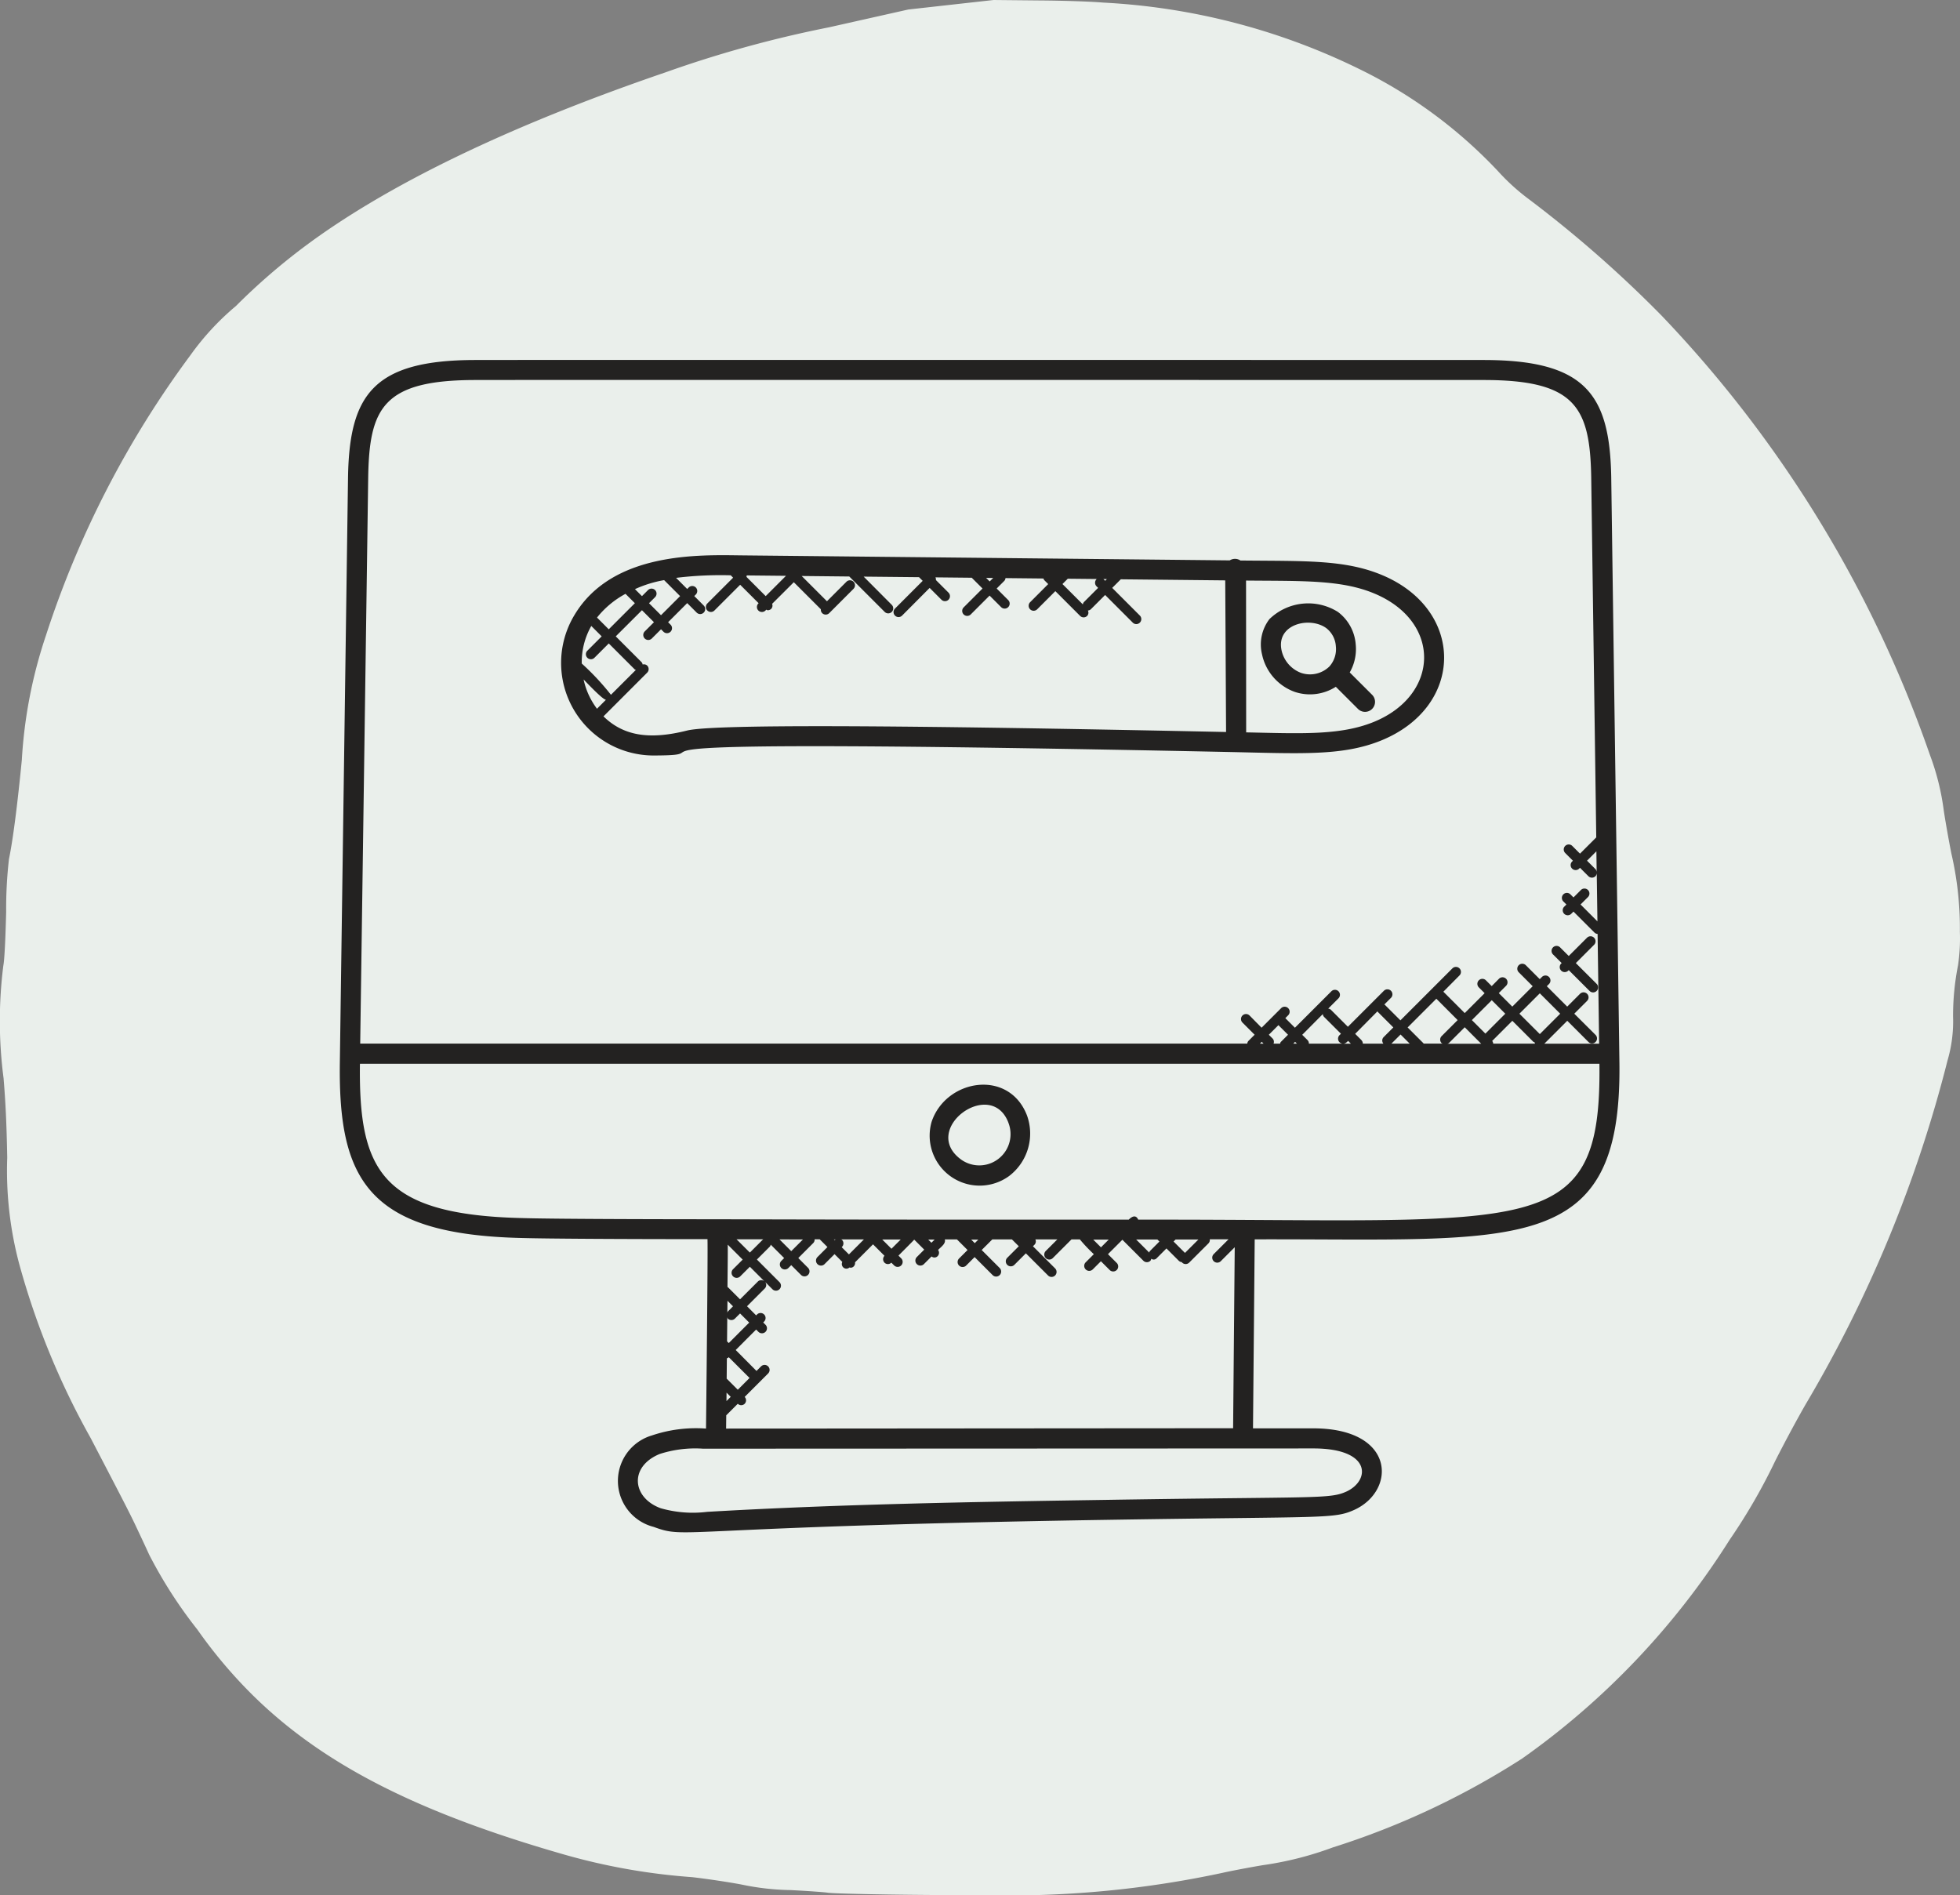 <svg xmlns="http://www.w3.org/2000/svg" width="98.031" height="94.782" viewBox="0 0 98.031 94.782">
  <rect x="0" y="0" width="98.031" height="94.782" fill="#808080" stroke="none"/>
  <g id="register-process" transform="translate(-400 -1560)">
    <path id="newshape" d="M138.865,112.616l-3.974.892a58.022,58.022,0,0,0-8.164,2.249c-7.856,2.687-13.993,5.655-18.14,8.775a31.726,31.726,0,0,0-3.352,2.914,13.244,13.244,0,0,0-2.271,2.455,48.785,48.785,0,0,0-7.229,14.02,23.726,23.726,0,0,0-1.206,6.223c-.227,2.319-.449,4.023-.643,4.958a21.918,21.918,0,0,0-.141,2.649c-.038,1.476-.087,2.406-.141,2.682a22.007,22.007,0,0,0,.011,5.628c.1,1.206.151,2.238.184,3.979a18.135,18.135,0,0,0,.595,5.3,38.6,38.6,0,0,0,3.574,8.716c1.741,3.341,2,3.839,2.384,4.666.227.476.47,1.006.546,1.173a22.93,22.93,0,0,0,2.411,3.747,24.163,24.163,0,0,0,2.655,3.168c3.5,3.5,8.229,5.942,15.652,8.072a31.429,31.429,0,0,0,6.434,1.141c.865.1,2,.276,2.514.378a12.743,12.743,0,0,0,2.433.27c.816.043,1.644.1,1.838.13.454.065,4.855.135,7.7.119a50.807,50.807,0,0,0,12.057-1.114c.33-.076,1.222-.249,1.984-.378a16.762,16.762,0,0,0,3.525-.892,39.461,39.461,0,0,0,9.467-4.444,38.507,38.507,0,0,0,10.376-10.938,29.023,29.023,0,0,0,2.282-3.947c.481-.952,1.195-2.276,1.59-2.947a64.765,64.765,0,0,0,7.029-17.085,6.92,6.92,0,0,0,.276-2.19,13.06,13.06,0,0,1,.249-2.568,9.2,9.2,0,0,0,.092-1.676,16.614,16.614,0,0,0-.427-3.92c-.13-.654-.3-1.617-.378-2.136a12.372,12.372,0,0,0-.692-2.784,60.48,60.48,0,0,0-13.419-21.973,59.871,59.871,0,0,0-6.731-5.893,10.667,10.667,0,0,1-1.465-1.346,23.865,23.865,0,0,0-6.91-5.088,32.883,32.883,0,0,0-12.819-3.331c-.616-.054-1.973-.1-3.271-.108l-2.217-.022-2.136.238Z" transform="translate(306.563 1447.86)" fill="#eaefeb"/>
    <g id="download_26_" data-name="download (26)" transform="translate(415.997 1574.319)">
      <path id="Path_648" data-name="Path 648" d="M65,38.879l-.41-29.348C64.514,5.4,63.3,3.686,58.2,3.686c0,0-45.278-.011-50.409,0-5.112,0-6.309,1.733-6.381,5.847L1,38.88c-.07,5.826,1.436,8.552,9.132,8.719,1.185.034,4.792.056,9.256.057.027.6-.067,8.867-.073,9.474a6.871,6.871,0,0,0-2.706.343,2.372,2.372,0,0,0,.088,4.574c1.739.638.848-.007,22.693-.353,10.992-.176,11.324-.035,12.366-.506,2.085-.966,2.052-4.07-2.073-4.07h-3.01l.085-9.453C59.969,47.631,65.112,48.574,65,38.879Zm-21.73,9.465-.57-.57.1-.1h1.141Zm-1.759-.087c-.019.019-.017.047-.029.07l-.653-.653h1.063l.1.1Zm-10.922-.421-.161-.161h.322Zm-2.462-.164h.928l-.464.464Zm-1.664.747-.362-.362.013-.013a.25.25,0,0,0,0-.354c-.014-.014-.035-.011-.051-.021l1.149,0Zm-5.792,1.1a.25.25,0,0,0,.353,0l.484-.483.726.726a.244.244,0,0,0-.325.012l-.892.892-.6-.6c-.008-.008-.019-.005-.028-.011,0-.377.022-1.779.012-2.124l.748.748-.484.483A.25.25,0,0,0,20.667,49.515Zm.233,5.669-.556-.556.01-1.017c.02-.011.045-.009.063-.026l.03-.03,1.041,1.04Zm-.562.145.209.209-.213.213Zm.025-2.566.012-1.205c.011.022.009.049.028.067a.251.251,0,0,0,.354,0l.257-.257.457.457-1.022,1.023Zm.04-1.491c-.017.017-.014.042-.025.062l.006-.6.277.277Zm.436-3.612,1.343,0c-.008.006-.019,0-.026.011l-.652.652Zm3.32.007-.585.585-.588-.588Zm1.648,0c-.017.01-.037.007-.052.021l-.013.013-.034-.034Zm7.124.007-.178.178-.178-.178Zm6.521,0-.387.387-.386-.386ZM63.862,29.3a.246.246,0,0,0-.063-.153l-.42-.42.469-.469ZM7.8,4.687c4.553-.01,45.523,0,50.408,0,4.568,0,5.32,1.333,5.381,4.86l.252,18.015-.813.813-.386-.386a.25.25,0,0,0-.354.354l.386.386-.044.044a.25.25,0,0,0,.353.354l.044-.044.421.42a.251.251,0,0,0,.354,0,.241.241,0,0,0,.064-.154l.034,2.413-.844-.844.374-.374a.25.25,0,0,0-.354-.353l-.374.374-.153-.153a.25.25,0,0,0-.354.354l.153.153-.111.111a.25.25,0,0,0,.354.354l.111-.111,1.055,1.055a.243.243,0,0,0,.151.063l.077,5.489h-2.74l1.146-1.146,1.061,1.061a.25.25,0,1,0,.354-.354L62.742,36.38l.641-.641a.25.25,0,0,0-.354-.354l-.641.641-1.02-1.02.112-.112a.25.25,0,0,0-.353-.354l-.112.112-.7-.7a.25.25,0,0,0-.353.354l.7.7-1.02,1.02-.676-.676.364-.364a.25.25,0,1,0-.354-.354L58.612,35l-.29-.29a.25.25,0,1,0-.354.354l.29.29-.995.995-1.069-1.069L57,34.467a.25.25,0,0,0-.354-.354l-2.6,2.6-.78-.779c-.008-.008-.019-.005-.028-.011l.335-.335a.25.25,0,0,0-.354-.354l-1.8,1.8-.853-.853a.239.239,0,0,0-.132-.055l.514-.514a.25.25,0,1,0-.354-.354l-1.824,1.824-.48-.48.143-.144a.25.25,0,0,0-.354-.354l-.977.977L46.5,36.47a.25.25,0,0,0-.354.354l.608.608-.314.314a.242.242,0,0,0-.054.13H2.019l.4-28.327C2.475,6.059,3.184,4.687,7.8,4.687ZM47.655,37.624l-.191-.191.48-.48.48.48-.363.363c-.022.022-.021.054-.033.081H47.7A.235.235,0,0,0,47.655,37.624Zm-.454.253H47.02l.09-.09Zm1.577-.09.091.091h-.182ZM49.4,37.7l-.265-.264L50.164,36.4a.232.232,0,0,0,.055.132l.853.852L51,37.453a.25.25,0,0,0,0,.354.244.244,0,0,0,.172.071H49.468A.243.243,0,0,0,49.4,37.7Zm1.961.108.068-.068.14.14h-.38A.249.249,0,0,0,51.357,37.806Zm.736-.107-.314-.314L52.9,36.259c.006.008,0,.02.012.028l.779.779-.485.486a.243.243,0,0,0-.011.326H52.167A.253.253,0,0,0,52.093,37.7Zm1.957-.28.458.458h-.917Zm1.152.458c-.005-.007,0-.016-.009-.022l-.79-.789,1.436-1.436L56.908,36.7l-.8.8a.25.25,0,0,0,0,.354c.014.014.035.011.052.021H55.2Zm1.256-.021.8-.8.826.826H56.406C56.422,37.867,56.443,37.87,56.458,37.856Zm1.834-.482-.676-.676.995-.995.676.676Zm.341.366,1.007-1.007,1.049,1.049c.017.017.042.014.061.025a.236.236,0,0,0,.029.07H58.687A.238.238,0,0,0,58.633,37.74Zm2.381-.342-1.02-1.019,1.02-1.02,1.02,1.02Zm-59.009,1.5v-.016H64v.015c.105,8.839-3.22,7.766-22.386,7.782h-.683c-.079-.187-.234-.24-.474,0l-5.627,0c-5.213,0-10.548-.006-14.949-.02h0c-1.8,0-7.9-.006-9.714-.058C3.072,46.446,1.941,44.23,2.005,38.893ZM51.345,60.28c-.845.382-1.47.247-11.966.415-6.56.1-13.342.211-20.014.6a5.837,5.837,0,0,1-2.319-.182c-1.43-.525-1.588-2.077-.052-2.711a5.77,5.77,0,0,1,2.164-.267h.656l29.873-.012C52.612,58.119,52.545,59.725,51.345,60.28ZM20.32,57.13l.007-.665.577-.576a.243.243,0,0,0,.344,0,.247.247,0,0,0,0-.343l1.174-1.173a.25.25,0,0,0-.354-.354l-.228.228L20.8,53.2l1.022-1.023.114.114a.25.25,0,1,0,.354-.354l-.114-.114.045-.046a.25.25,0,1,0-.354-.354l-.045.045-.456-.457.892-.892a.244.244,0,0,0,.012-.325l.366.366a.25.25,0,0,0,.354-.354L21.86,48.675l.652-.652a.225.225,0,0,0,.039-.093l.672.672-.142.142a.25.25,0,0,0,.354.354l.142-.142.485.485a.25.25,0,1,0,.353-.354L23.93,48.6l.748-.749a.242.242,0,0,0,.068-.189H25l.389.389-.5.5a.25.25,0,0,0,.354.354l.5-.5.389.389a.235.235,0,0,0,.037.264.227.227,0,0,0,.32.014.2.2,0,0,0,.217-.057.236.236,0,0,0,.062-.2l.9-.9.573.573a.249.249,0,0,0,0,.343.242.242,0,0,0,.343,0l.139.139a.25.25,0,1,0,.354-.354l-.136-.136c.095-.1.7-.7.788-.8l.5.5-.37.37a.25.25,0,0,0,.354.354l.383-.383a.221.221,0,0,0,.307-.019.24.24,0,0,0,.019-.307c.177-.177.394-.321.336-.528h.606l.532.532-.427.427a.25.25,0,0,0,.353.354l.427-.427.9.9a.25.25,0,1,0,.354-.354l-.9-.9.532-.531h.98l.344.343-.577.577a.25.25,0,0,0,.354.354l.577-.577,1.108,1.107a.25.25,0,0,0,.354-.354l-1.108-1.107.082-.082a.234.234,0,0,0,.038-.261h1.1l-.581.581a.25.25,0,0,0,.354.354l.935-.935h.417a7.978,7.978,0,0,0,.7.739l-.408.408a.25.25,0,0,0,.354.354l.408-.408.441.441a.25.25,0,0,0,.353-.354l-.441-.441.721-.721,1.049,1.049a.251.251,0,0,0,.354,0,.232.232,0,0,0,.042-.1.2.2,0,0,0,.277-.032l.482-.483.621.621a.247.247,0,0,0,.153.064c.006.007,0,.017.01.023a.251.251,0,0,0,.354,0l.966-.965a.238.238,0,0,0,.063-.2h.938l-.738.738a.25.25,0,1,0,.353.354l.695-.695-.081,9.052C21.439,57.13,27.527,57.127,20.32,57.13Z" fill="#232221"/>
      <path id="Path_649" data-name="Path 649" d="M16.634,23.466c4.786,0-7.157-.916,28.737-.177,3.662.077,5.751.217,7.695-.566,4.191-1.693,4.224-6.527.078-8.274-1.875-.791-3.892-.7-7.1-.735a.489.489,0,0,0-.534-.006l-24.446-.251c-2.073-.023-6.431-.185-8.326,2.979A4.63,4.63,0,0,0,16.634,23.466Zm-2.772-2.338a3.723,3.723,0,0,1-.67-1.464c.126.126.957,1.015,1.118,1.015h0Zm38.895-5.757c3.366,1.418,3.251,5.087-.064,6.425-1.674.675-3.64.57-6.362.514l-.006-7.593C49.115,14.746,51.087,14.666,52.757,15.371ZM38.209,15.8a.234.234,0,0,0-.046.11l-1.02-1.019.266-.266,1.463.015c-.007.006-.018,0-.025.01a.25.25,0,0,0,0,.354l.079.079Zm.992-1.149c-.005-.005-.012,0-.017-.007l.18,0-.084.084Zm-5.523-.064-.175.175-.178-.178ZM22.3,15.495l-.961-.961a.231.231,0,0,0,.008-.074l1.968.02Zm-1.749-1.041.119.119-1.291,1.291a.25.25,0,0,0,.353.354l1.291-1.291.923.923-.015.015a.25.25,0,0,0,.353.354l.046-.046c.025.008.046.029.071.029a.249.249,0,0,0,.177-.073.237.237,0,0,0,.044-.248L23.706,14.8l1.353,1.353a.241.241,0,0,0,.066.193.25.25,0,0,0,.353,0l1.214-1.215a.25.25,0,0,0-.354-.354l-.974.975L24.1,14.489l2.38.025,1.771,1.771a.25.25,0,0,0,.354-.354L27.2,14.52l2.769.028.183.183-1.387,1.388a.25.25,0,0,0,.353.354L30.5,15.085l.593.593a.25.25,0,0,0,.353-.354l-.633-.633a.225.225,0,0,0-.024-.134l1.817.019.539.539-.94.94a.25.25,0,1,0,.353.354l.94-.94.577.577a.25.25,0,0,0,.354-.354l-.577-.577.386-.386a.242.242,0,0,0,.056-.135l1.9.02c.012.024.01.053.03.073l.206.206-.905.907a.25.25,0,0,0,.354.354l.908-.908,1.238,1.238a.251.251,0,0,0,.354,0,.236.236,0,0,0,.035-.269.246.246,0,0,0,.146-.06l.717-.717,1.382,1.383a.25.25,0,0,0,.354-.354l-1.382-1.383.43-.43,5.223.054.042,7.583c-11.739-.245-25.381-.473-26.962-.072-1.9.479-3.188.257-4.177-.71l2.185-2.186a.25.25,0,0,0,0-.354.236.236,0,0,0-.227-.053.231.231,0,0,0-.045-.108l-1.3-1.3L16.111,16.2l.6.6-.461.461a.25.25,0,1,0,.354.354l.461-.461.122.122a.25.25,0,0,0,.354-.354l-.122-.122.955-.955.476.477a.25.25,0,0,0,.354-.353l-.476-.477.079-.079a.25.25,0,0,0-.354-.353l-.079.079-.556-.557A18.374,18.374,0,0,1,20.554,14.454Zm-3.332.241.8.8-.955.955-.6-.6.3-.3a.25.25,0,1,0-.353-.354l-.3.3-.35-.35A5.96,5.96,0,0,1,17.222,14.695Zm-1.932.685.469.469-1.306,1.306-.587-.587A4.618,4.618,0,0,1,15.29,15.38Zm-1.712,1.606.522.522-.717.717a.25.25,0,1,0,.354.354l.717-.717,1.3,1.3c.015.015.038.013.056.023L14.56,20.43A12.658,12.658,0,0,0,13.1,18.867,3.654,3.654,0,0,1,13.578,16.986Z" fill="#232221"/>
      <path id="Path_650" data-name="Path 650" d="M47.124,18.406a2.556,2.556,0,0,0,1.64,1.88,2.4,2.4,0,0,0,2.051-.256l1.114,1.113a.5.5,0,0,0,.707-.707l-1.125-1.124a2.348,2.348,0,0,0,.3-1.392,2.243,2.243,0,0,0-.891-1.634,2.787,2.787,0,0,0-3.424.358A2.084,2.084,0,0,0,47.124,18.406Zm3.211-1.312a1.246,1.246,0,0,1,.482.913,1.3,1.3,0,0,1-.323,1.007,1.387,1.387,0,0,1-1.408.324A1.558,1.558,0,0,1,48.1,18.2C47.828,16.891,49.513,16.5,50.335,17.094Z" fill="#232221"/>
      <path id="Path_651" data-name="Path 651" d="M34.472,44.5a2.67,2.67,0,0,0,.9-3.023c-.9-2.356-4.061-1.833-4.775.314A2.5,2.5,0,0,0,34.472,44.5Zm-.034-2.668a1.563,1.563,0,0,1-2.354,1.85C29.985,42.168,33.566,39.543,34.438,41.828Z" fill="#232221"/>
      <path id="Path_652" data-name="Path 652" d="M62.111,33.849l-.024.023a.25.25,0,0,0,.354.354l.024-.024,1.041,1.04a.25.25,0,1,0,.354-.354l-1.041-1.04.913-.913a.25.25,0,0,0-.354-.354l-.913.913-.432-.431a.25.25,0,0,0-.354.354Z" fill="#232221"/>
    </g>
  </g>
</svg>
